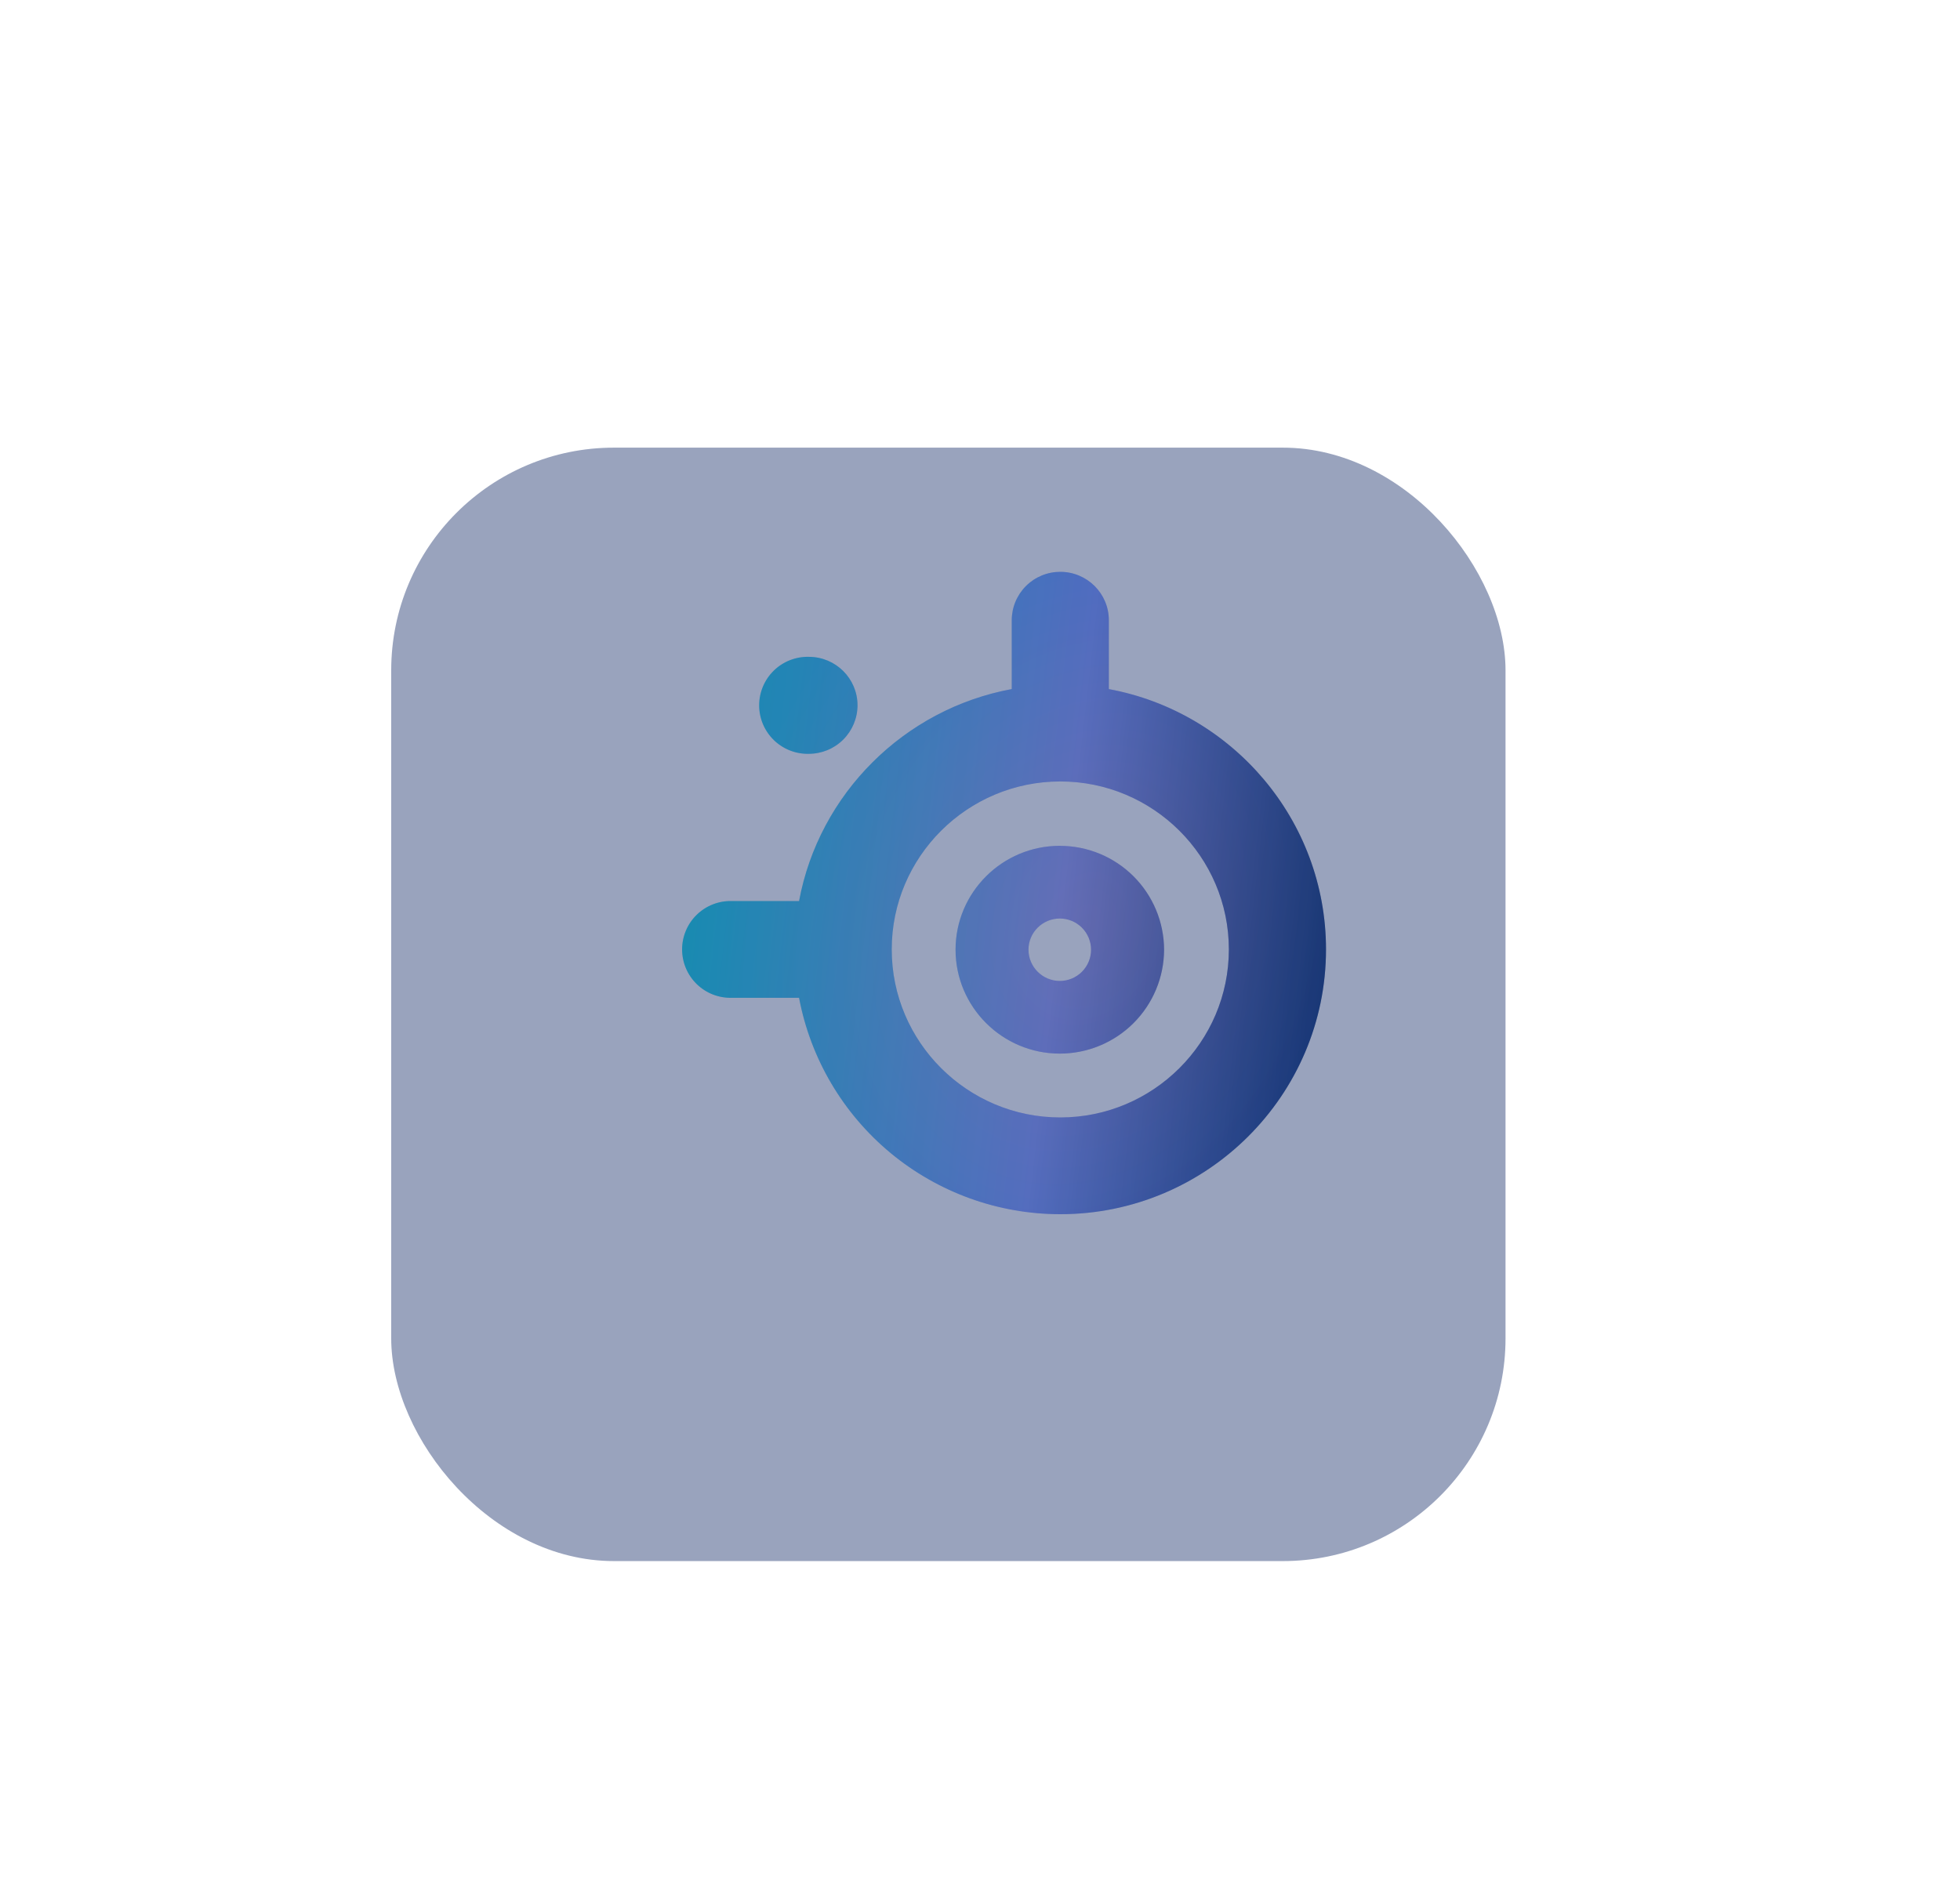 <svg width="176" height="171" viewBox="0 0 176 171" fill="none" xmlns="http://www.w3.org/2000/svg">
<g opacity="0.5" filter="url(#filter0_dd_63_650)">
<rect x="40.129" y="30.204" width="100.061" height="100" rx="20" fill="#33477C"/>
</g>
<path d="M95.209 51.357C94.637 51.357 94.071 51.469 93.542 51.687C93.014 51.905 92.533 52.225 92.129 52.629C91.724 53.033 91.403 53.513 91.183 54.041C90.964 54.569 90.851 55.134 90.851 55.706V61.886C81.181 63.675 73.545 71.29 71.753 80.925H65.701C65.121 80.911 64.545 81.013 64.005 81.226C63.466 81.438 62.975 81.756 62.56 82.161C62.145 82.565 61.816 83.049 61.591 83.583C61.366 84.117 61.25 84.69 61.25 85.27C61.25 85.849 61.366 86.422 61.591 86.957C61.816 87.49 62.145 87.974 62.56 88.379C62.975 88.784 63.466 89.102 64.005 89.314C64.545 89.526 65.121 89.628 65.701 89.615H71.753C72.784 95.078 75.693 100.009 79.975 103.558C84.258 107.106 89.646 109.049 95.209 109.05C108.366 109.05 119.07 98.379 119.07 85.269C119.07 73.644 110.651 63.934 99.57 61.889V55.706C99.57 53.302 97.617 51.357 95.209 51.357ZM72.631 58.992C72.05 58.978 71.472 59.081 70.931 59.294C70.391 59.506 69.898 59.825 69.483 60.231C69.067 60.636 68.737 61.121 68.511 61.656C68.286 62.191 68.17 62.766 68.17 63.347C68.17 63.927 68.286 64.502 68.511 65.037C68.737 65.572 69.067 66.057 69.483 66.463C69.898 66.868 70.391 67.187 70.931 67.4C71.472 67.612 72.05 67.715 72.631 67.701C73.788 67.701 74.898 67.242 75.718 66.425C76.537 65.608 76.999 64.5 77.001 63.343C77.001 60.939 75.038 58.992 72.631 58.992ZM95.209 70.184C103.551 70.184 110.346 76.949 110.346 85.269C110.346 93.586 103.551 100.36 95.209 100.36C86.863 100.36 80.073 93.586 80.073 85.269C80.073 76.949 86.865 70.184 95.209 70.184ZM95.168 75.963C90.004 75.963 85.805 80.146 85.805 85.293C85.805 90.439 90.004 94.627 95.168 94.627C97.647 94.627 100.025 93.644 101.78 91.894C103.535 90.144 104.524 87.77 104.53 85.293C104.523 82.816 103.534 80.443 101.779 78.694C100.024 76.946 97.647 75.964 95.168 75.966V75.963ZM95.168 82.494C95.912 82.494 96.626 82.79 97.151 83.315C97.677 83.841 97.973 84.554 97.973 85.297C97.973 86.041 97.677 86.754 97.151 87.279C96.626 87.805 95.912 88.1 95.168 88.1C93.617 88.1 92.354 86.838 92.354 85.293C92.354 83.744 93.617 82.494 95.168 82.494Z" fill="url(#paint0_linear_63_650)"/>
<path d="M95.209 51.357C94.637 51.357 94.071 51.469 93.542 51.687C93.014 51.905 92.533 52.225 92.129 52.629C91.724 53.033 91.403 53.513 91.183 54.041C90.964 54.569 90.851 55.134 90.851 55.706V61.886C81.181 63.675 73.545 71.29 71.753 80.925H65.701C65.121 80.911 64.545 81.013 64.005 81.226C63.466 81.438 62.975 81.756 62.56 82.161C62.145 82.565 61.816 83.049 61.591 83.583C61.366 84.117 61.25 84.69 61.25 85.27C61.25 85.849 61.366 86.422 61.591 86.957C61.816 87.49 62.145 87.974 62.56 88.379C62.975 88.784 63.466 89.102 64.005 89.314C64.545 89.526 65.121 89.628 65.701 89.615H71.753C72.784 95.078 75.693 100.009 79.975 103.558C84.258 107.106 89.646 109.049 95.209 109.05C108.366 109.05 119.07 98.379 119.07 85.269C119.07 73.644 110.651 63.934 99.57 61.889V55.706C99.57 53.302 97.617 51.357 95.209 51.357ZM72.631 58.992C72.05 58.978 71.472 59.081 70.931 59.294C70.391 59.506 69.898 59.825 69.483 60.231C69.067 60.636 68.737 61.121 68.511 61.656C68.286 62.191 68.17 62.766 68.17 63.347C68.17 63.927 68.286 64.502 68.511 65.037C68.737 65.572 69.067 66.057 69.483 66.463C69.898 66.868 70.391 67.187 70.931 67.4C71.472 67.612 72.05 67.715 72.631 67.701C73.788 67.701 74.898 67.242 75.718 66.425C76.537 65.608 76.999 64.5 77.001 63.343C77.001 60.939 75.038 58.992 72.631 58.992ZM95.209 70.184C103.551 70.184 110.346 76.949 110.346 85.269C110.346 93.586 103.551 100.36 95.209 100.36C86.863 100.36 80.073 93.586 80.073 85.269C80.073 76.949 86.865 70.184 95.209 70.184ZM95.168 75.963C90.004 75.963 85.805 80.146 85.805 85.293C85.805 90.439 90.004 94.627 95.168 94.627C97.647 94.627 100.025 93.644 101.78 91.894C103.535 90.144 104.524 87.77 104.53 85.293C104.523 82.816 103.534 80.443 101.779 78.694C100.024 76.946 97.647 75.964 95.168 75.966V75.963ZM95.168 82.494C95.912 82.494 96.626 82.79 97.151 83.315C97.677 83.841 97.973 84.554 97.973 85.297C97.973 86.041 97.677 86.754 97.151 87.279C96.626 87.805 95.912 88.1 95.168 88.1C93.617 88.1 92.354 86.838 92.354 85.293C92.354 83.744 93.617 82.494 95.168 82.494Z" fill="url(#paint1_radial_63_650)" fill-opacity="0.2"/>
<defs>
<filter id="filter0_dd_63_650" x="0.129" y="0.204" width="175.061" height="170" filterUnits="userSpaceOnUse" color-interpolation-filters="sRGB">
<feFlood flood-opacity="0" result="BackgroundImageFix"/>
<feColorMatrix in="SourceAlpha" type="matrix" values="0 0 0 0 0 0 0 0 0 0 0 0 0 0 0 0 0 0 127 0" result="hardAlpha"/>
<feOffset dx="5" dy="10"/>
<feGaussianBlur stdDeviation="15"/>
<feComposite in2="hardAlpha" operator="out"/>
<feColorMatrix type="matrix" values="0 0 0 0 0 0 0 0 0 0 0 0 0 0 0 0 0 0 0.15 0"/>
<feBlend mode="normal" in2="BackgroundImageFix" result="effect1_dropShadow_63_650"/>
<feColorMatrix in="SourceAlpha" type="matrix" values="0 0 0 0 0 0 0 0 0 0 0 0 0 0 0 0 0 0 127 0" result="hardAlpha"/>
<feOffset dx="-10"/>
<feGaussianBlur stdDeviation="15"/>
<feComposite in2="hardAlpha" operator="out"/>
<feColorMatrix type="matrix" values="0 0 0 0 0 0 0 0 0 0 0 0 0 0 0 0 0 0 0.15 0"/>
<feBlend mode="normal" in2="effect1_dropShadow_63_650" result="effect2_dropShadow_63_650"/>
<feBlend mode="normal" in="SourceGraphic" in2="effect2_dropShadow_63_650" result="shape"/>
</filter>
<linearGradient id="paint0_linear_63_650" x1="125.291" y1="85.033" x2="61.003" y2="77.715" gradientUnits="userSpaceOnUse">
<stop stop-color="#021342"/>
<stop offset="0.467" stop-color="#5B65B4"/>
<stop offset="1" stop-color="#1E8D9D"/>
</linearGradient>
<radialGradient id="paint1_radial_63_650" cx="0" cy="0" r="1" gradientUnits="userSpaceOnUse" gradientTransform="translate(97.568 83.056) rotate(17.583) scale(32.716 41.772)">
<stop stop-color="#9091BF"/>
<stop offset="1" stop-color="#0085FF"/>
</radialGradient>
</defs>
</svg>
